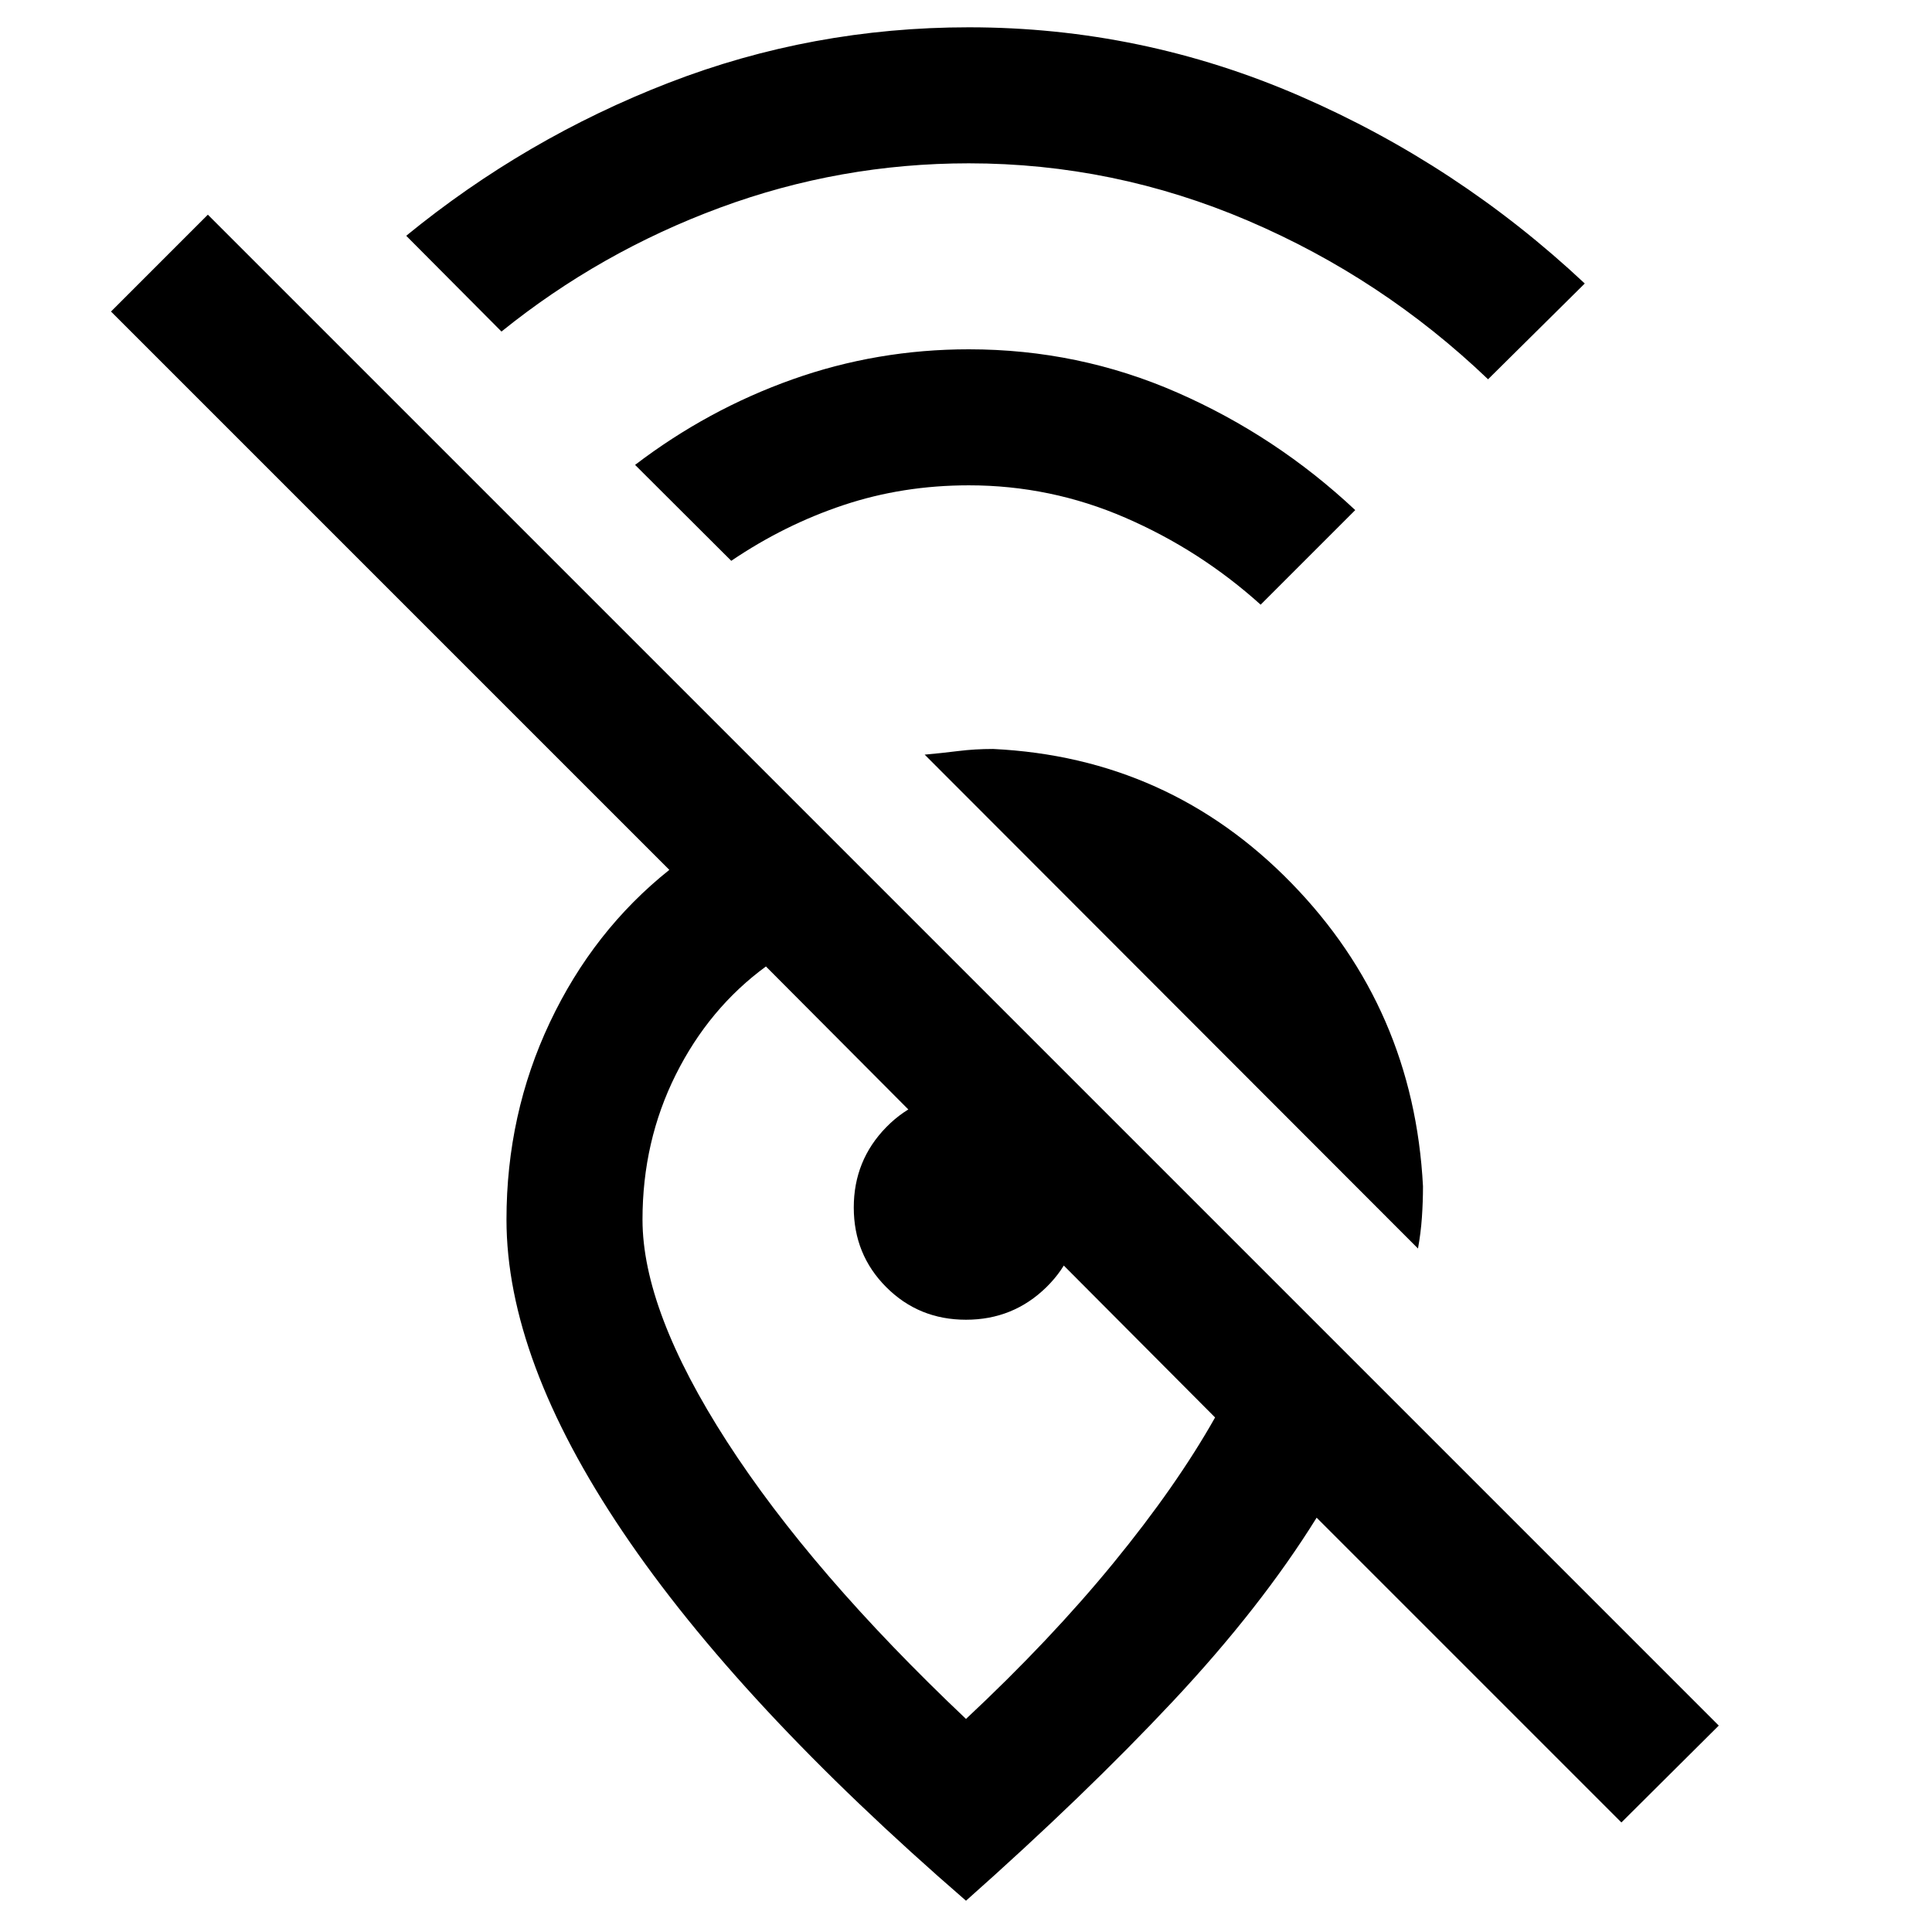 <svg xmlns="http://www.w3.org/2000/svg" height="40" viewBox="0 -960 960 960" width="40"><path d="M739.41-771.539q-52.59-50.282-119.282-78.795-66.692-28.512-138.718-28.512-64 0-123.59 22.012-59.59 22.013-108.641 61.577l-47.332-47.588q59.282-48.461 130.461-76.025 71.179-27.564 149.102-27.564 85.897 0 164.538 34.166t141.512 93.14l-48.05 47.589Zm-113 112q-30.051-27.077-67.205-43.192-37.154-16.115-77.795-16.115-32.795 0-62.231 9.807-29.436 9.808-55.821 27.706l-47.793-47.666q36.077-27.513 78.153-42.474 42.077-14.961 87.692-14.961 54.564 0 103.641 21.525 49.076 21.525 88.358 58.371l-46.999 46.999Zm78.178 319.922L459.463-585.024q8.282-.744 16.628-1.782t17.372-1.038q87.357 4.231 148.177 66.589 60.819 62.358 65.435 150.715 0 7.667-.538 15.462-.539 7.795-1.949 15.461ZM603.77-255.668 380.591-479.77q-28.308 20.743-44.822 53.808-16.513 33.064-16.513 71.962 0 45.231 41.936 110.282Q403.128-178.667 480-105.872q41.898-39.18 73.232-77.462 31.333-38.283 50.538-72.334Zm250.28 153.103-48.383 48.127-151.436-151.436q-27.667 44.538-71.372 91.179Q539.154-68.054 480-15.541q-112.897-97.743-170.614-183.396Q251.668-284.59 251.668-354q0-52.385 21.565-98 21.564-45.616 59.359-75.769L55.157-805.205l48.126-48.127L854.05-102.565ZM480-304.232q-23.436 0-39.602-16.166-16.166-16.166-16.166-39.602 0-23.436 16.166-39.935 16.166-16.5 39.602-16.5 11.718 0 21.795 4.551 10.076 4.551 17.807 12.282 7.731 7.731 12.282 17.807 4.551 10.077 4.551 21.795 0 23.436-16.5 39.602-16.499 16.166-39.935 16.166Zm-17.589 11.924Z"/></svg>